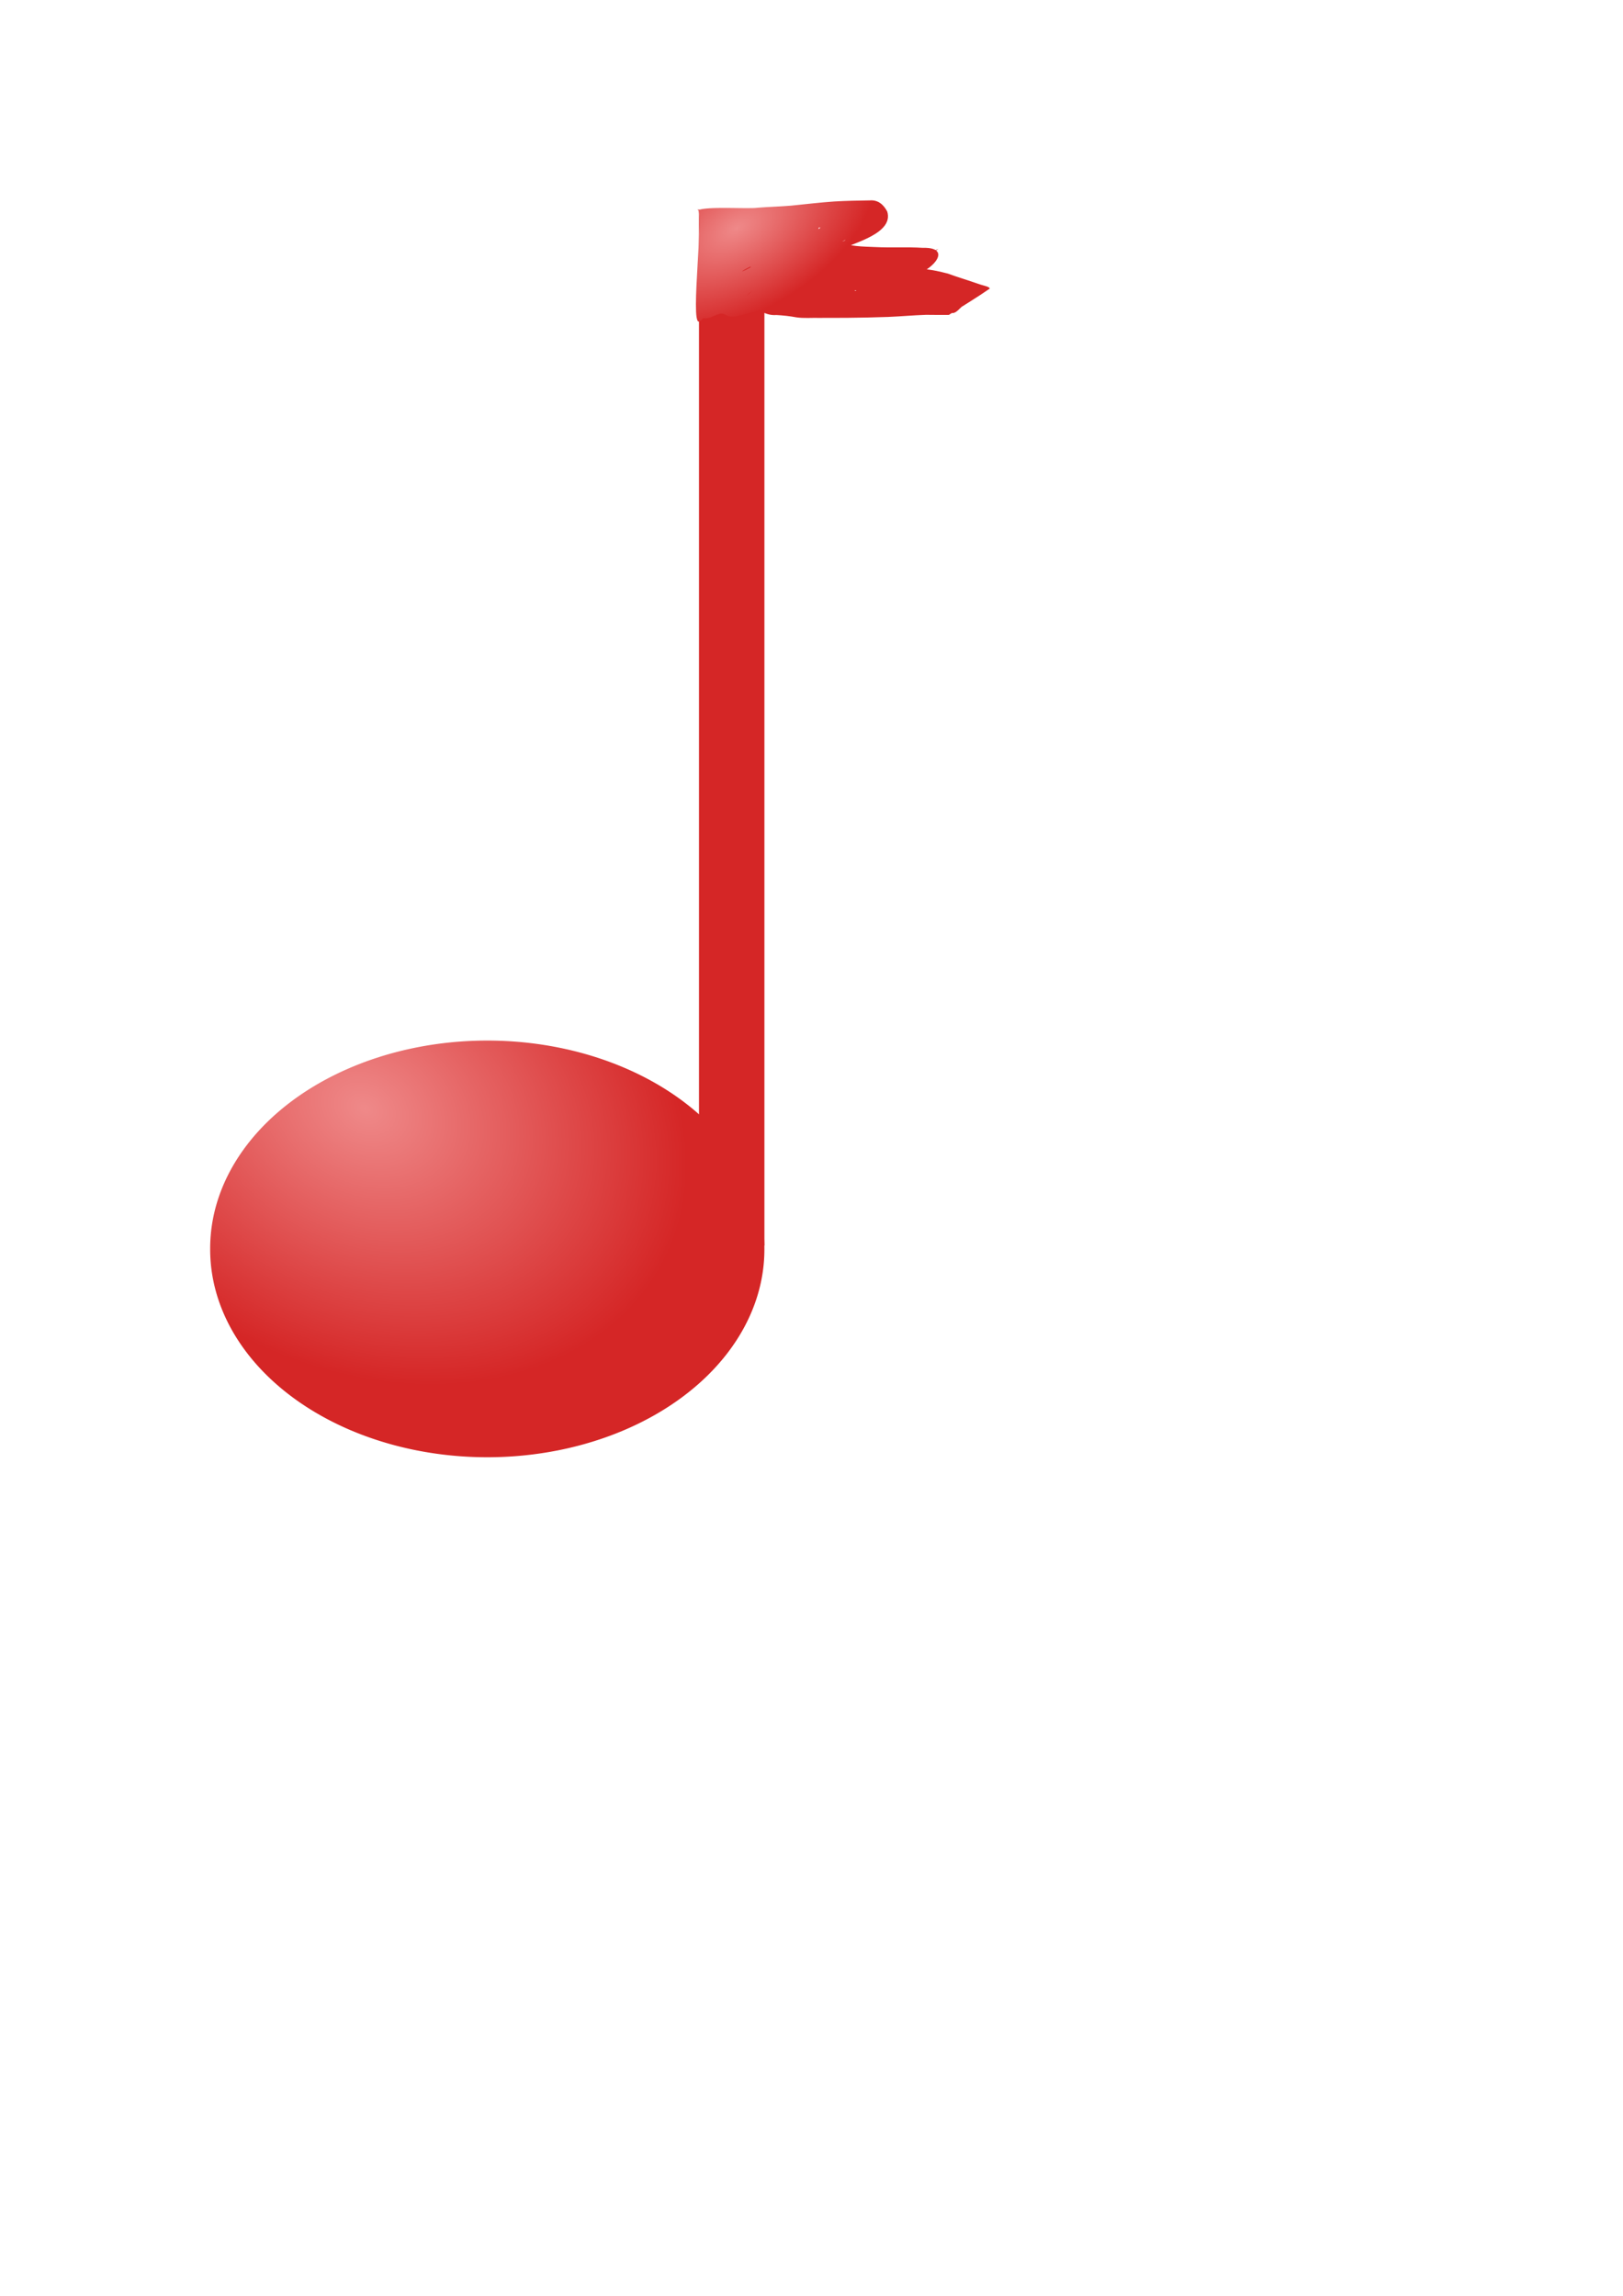 <?xml version="1.0" encoding="UTF-8" standalone="no"?>
<!-- Created with Inkscape (http://www.inkscape.org/) -->

<svg
   xmlns:osb="http://www.openswatchbook.org/uri/2009/osb"
   xmlns:dc="http://purl.org/dc/elements/1.1/"
   xmlns:cc="http://creativecommons.org/ns#"
   xmlns:rdf="http://www.w3.org/1999/02/22-rdf-syntax-ns#"
   xmlns:svg="http://www.w3.org/2000/svg"
   xmlns="http://www.w3.org/2000/svg"
   xmlns:xlink="http://www.w3.org/1999/xlink"
   xmlns:sodipodi="http://sodipodi.sourceforge.net/DTD/sodipodi-0.dtd"
   xmlns:inkscape="http://www.inkscape.org/namespaces/inkscape"
   width="744.094"
   height="1052.362"
   id="svg2"
   version="1.1"
   inkscape:version="0.48.4 r9939"
   sodipodi:docname="tunecrumble.svg">
  <defs
     id="defs4">
    <linearGradient
       id="linearGradient5255">
      <stop
         id="stop5265"
         offset="0"
         style="stop-color:#ef8989;stop-opacity:1;" />
      <stop
         style="stop-color:#d52626;stop-opacity:1;"
         offset="1"
         id="stop5259" />
    </linearGradient>
    <linearGradient
       id="linearGradient3763"
       osb:paint="gradient">
      <stop
         style="stop-color:#ef8989;stop-opacity:1;"
         offset="0"
         id="stop3765" />
      <stop
         id="stop3771"
         offset="0.526"
         style="stop-color:#d52626;stop-opacity:1;" />
      <stop
         style="stop-color:#d52626;stop-opacity:1;"
         offset="1"
         id="stop3767" />
    </linearGradient>
    <radialGradient
       inkscape:collect="always"
       xlink:href="#linearGradient3763"
       id="radialGradient5235"
       cx="306.89"
       cy="399.66"
       fx="306.89"
       fy="399.66"
       r="190.42"
       gradientTransform="matrix(-1.535,1.313,-1.583,-1.945,1387.667,813.569)"
       gradientUnits="userSpaceOnUse" />
    <radialGradient
       inkscape:collect="always"
       xlink:href="#linearGradient5255"
       id="radialGradient5263"
       cx="338.507"
       cy="82.308"
       fx="338.507"
       fy="82.308"
       r="67.552"
       gradientTransform="matrix(0.897,-0.498,0.28,0.504,11.09,231.622)"
       gradientUnits="userSpaceOnUse" />
  </defs>
  <sodipodi:namedview
     id="base"
     pagecolor="#ffffff"
     bordercolor="#666666"
     borderopacity="1.0"
     inkscape:pageopacity="0.0"
     inkscape:pageshadow="2"
     inkscape:zoom="0.98994949"
     inkscape:cx="90.119305"
     inkscape:cy="682.10232"
     inkscape:document-units="px"
     inkscape:current-layer="layer1"
     showgrid="false"
     inkscape:window-width="1920"
     inkscape:window-height="1017"
     inkscape:window-x="-8"
     inkscape:window-y="64"
     inkscape:window-maximized="1" />
  <g
     inkscape:label="Layer 1"
     inkscape:groupmode="layer"
     id="layer1">
    <path
       sodipodi:type="arc"
       style="fill:url(#radialGradient5235);fill-opacity:1;stroke:none"
       id="path2985"
       sodipodi:cx="367.69553"
       sodipodi:cy="558.39758"
       sodipodi:rx="189.90868"
       sodipodi:ry="176.7767"
       d="m 557.604,558.398 a 189.909,176.777 0 1 1 -379.817,0 189.909,176.777 0 1 1 379.817,0 z"
       transform="matrix(0.669,0,0,0.539,-22.584,271.5)" />
    <rect
       style="fill:#d52626;fill-opacity:1;stroke:none"
       id="rect5239"
       width="30"
       height="474.286"
       x="320.461"
       y="96.648" />
    <path
       style="fill:url(#radialGradient5263);fill-opacity:1;stroke:none"
       id="path5251"
       d="m 319.795,96.439 c 3.867,-2.039 23.359,-0.539 27.666,-1.223 5.082,-0.422 10.166,-0.516 15.249,-0.953 6.603,-0.657 13.185,-1.459 19.809,-1.911 5.411,-0.31 10.832,-0.427 16.251,-0.489 3.785,-0.322 6.343,1.944 7.995,5.106 3.097,9.97 -15.544,14.353 -19.851,16.868 -3.16,0.61 -6.398,0.471 -9.599,0.467 -5.126,-0.026 -10.253,-0.034 -15.379,-0.023 -1.437,0.207 -1.954,0.121 -3.177,0.838 -0.298,0.175 -1.085,0.849 -0.785,0.677 32.55,-18.729 13.925,-12.501 17.873,-10.247 2.785,1.933 5.691,3.67 8.675,5.287 5.232,2.176 11.075,2.177 16.654,2.414 7.309,0.373 14.64,-0.104 21.941,0.357 16.124,-0.418 1.518,14.588 -12.825,14.603 -4.855,0.281 -9.719,0.3 -14.58,0.346 -1.399,0.181 -2.365,0.155 -3.611,0.828 -0.406,0.219 -1.483,1.088 -1.081,0.863 5.78,-3.317 11.56,-6.635 17.341,-9.952 -0.437,0.462 -0.499,0.266 -0.169,0.594 3.847,1.722 8.093,2.007 12.241,2.283 4.82,0.041 9.539,1.025 14.177,2.251 4.359,1.623 8.835,2.903 13.212,4.454 2.915,0.985 0.643,0.247 3.411,1.073 0.23,0.069 1.67,0.465 2.005,0.732 0.209,0.167 0.699,0.492 0.479,0.645 -6.082,4.231 -12.461,8.017 -18.692,12.026 -3.483,0.037 -6.967,-0.011 -10.45,-0.04 -5.809,0.188 -11.61,0.731 -17.427,0.965 -6.273,0.228 -12.549,0.344 -18.826,0.408 -4.237,0.028 -8.474,0.023 -12.711,0.031 -3.514,-0.095 -7.057,0.256 -10.542,-0.253 -3.02,-0.57 -6.071,-0.893 -9.137,-1.057 -2.974,0.242 -5.442,-0.772 -7.975,-2.203 -11.992,3.618 -12.945,3.431 -15.551,1.981 -3.084,-1.78 -6.93,2.964 -10.144,1.429 -1.931,-1.542 0.148,-17.831 -1.097,-20.121 -0.219,-0.403 2.052,1.624 1.917,1.186 1.928,-7.801 14.8,-10.01 19.906,-12.811 0.511,-0.28 2.938,-0.502 3.734,-0.742 3.004,-0.869 6.345,-0.342 9.03,-2.071 -5.712,3.246 -11.402,6.533 -17.137,9.738 -0.346,0.194 0.668,-0.434 0.963,-0.7 0.89,-0.804 1.549,-1.725 1.097,-2.89 -1.699,-2.384 -16.783,10.046 -19.3,8.917 -9.272,-5.766 23.964,-27.092 30.15,-27.127 3.046,-0.114 6.005,-0.084 8.99,0.53 2.435,1.262 4.705,2.943 6.923,4.575 0.778,0.765 1.031,0.827 1.355,1.945 0.289,0.997 0.116,2.661 -0.895,3.281 -6.303,3.867 -12.757,7.483 -19.135,11.224 -7.306,1.443 -19.845,11.621 13.808,-8.767 0.134,-0.082 -0.276,-0.194 -0.323,-0.344 -0.025,-0.079 0.104,-0.129 0.156,-0.193 2.19,1.285 4.733,1.606 7.213,1.858 2.557,0.539 4.75,2.234 3.576,4.995 -51.54,29.993 -3.054,-0.896 -3.665,-0.554 -32.802,18.35 -16.488,12.832 0.199,2.769 0.126,-0.076 2.54,1.493 2.498,1.352 -0.039,-0.13 -7.921,-2.389 -5.721,-0.906 3.626,0.573 10.162,0.697 13.733,1.551 3.123,0.724 6.324,0.892 9.516,0.971 2.859,0.041 5.718,0.02 8.577,0.011 0.333,0.068 1.904,0.328 2.303,0.608 0.46,0.323 1.525,2.273 1.059,2.578 -16.165,10.566 -12.194,10.241 -20.573,10.53 -3.275,0.15 -6.554,0.139 -9.831,0.149 -3.213,-0.06 -6.431,0.167 -9.622,-0.259 l 17.223,-12.258 0,0 c 3.161,0.189 6.329,0.073 9.495,0.083 3.259,-0.021 6.528,-0.026 9.772,-0.377 8.096,-1.512 -2.776,0.381 -16.361,9.918 -1.585,1.113 3.125,1.807 0.55,1.549 -0.385,-0.039 -0.773,-0.039 -1.16,-0.058 -2.874,0.006 -5.749,0.025 -8.622,-0.087 -3.271,-0.174 -6.534,-0.517 -9.707,-1.374 -3.776,-0.997 -7.657,-1.792 -11.29,-3.199 -0.407,-0.46 -0.922,-0.844 -1.22,-1.381 -0.238,-0.429 -0.747,-1.155 -0.342,-1.433 6.044,-4.138 -12.451,10.91 -6.662,6.423 5.24,-4.062 -0.276,-7.788 5.466,-11.103 22.521,-13.005 35.423,-8.76 9.682,6.512 1.196,-0.192 -4.682,-4.083 -3.652,-3.897 0.884,0.16 -3.082,-1.542 -2.525,-0.883 -2.817,-0.447 -5.656,-1.074 -7.992,-2.811 -7.26,-8.677 13.45,-11.584 20.966,-15.311 -5.699,3.363 -11.237,6.161 -16.918,9.555 -1.164,0.696 1.655,-0.175 1.808,-0.367 0.233,-0.292 -0.648,-1.067 -0.643,-0.917 -2.028,-1.396 -3.984,-3.163 -6.394,-3.796 -2.871,-0.422 -5.796,-0.293 -8.675,0.011 -7.672,1.893 2.101,-0.429 16.77,-9.916 0.043,-0.028 -1.112,-0.955 -1.288,-1.153 -0.309,-0.349 2.432,2.238 1.199,0.721 3.031,1.276 6.188,2.537 8.053,5.423 0.488,1.048 0.822,1.46 0.814,2.661 -0.052,8.581 -26.564,12.868 -20.908,14.788 -3.034,0.79 -6.216,0.858 -9.223,1.8 -0.727,0.157 -1.815,0.366 -2.535,0.619 -0.35,0.123 -1.337,0.637 -1.018,0.447 32.404,-19.235 22.831,-10.608 15.884,-9.858 -0.179,-0.089 -0.48,-0.458 -0.536,-0.267 -0.142,0.483 5.824,3.616 6.573,3.991 3.253,1.549 8.551,4.714 11.689,6.483 2.658,1.474 3.257,1.383 5.745,3.14 2.422,1.132 4.78,1.574 7.471,1.494 3.067,0.25 6.101,0.715 9.147,1.138 3.46,0.186 6.928,0.04 10.392,0.1 4.208,0.015 8.416,0.023 12.624,0.013 6.209,-0.018 12.419,-0.077 18.622,-0.364 5.899,-0.318 11.781,-0.999 17.689,-1.023 3.457,0.002 6.953,0.142 10.381,-0.362 -17.532,12.283 -10.786,13.965 -21.659,10.129 -4.346,-1.463 -8.675,-2.979 -13.057,-4.331 -4.598,-1.062 -9.234,-1.9 -13.97,-1.975 -4.658,-0.424 -9.661,-0.787 -13.475,-3.772 -0.342,-0.553 -0.811,-1.046 -1.025,-1.66 -0.146,-0.419 -0.379,-1.077 -0.015,-1.33 9.1,-6.32 14.242,-12.148 23.897,-12.448 4.83,-0.032 9.707,0.022 14.485,-0.765 7.597,-3.323 0.09,-0.132 -15.675,11.089 -0.092,0.066 0.371,0.239 0.258,0.222 -1.021,-0.156 -1.907,-0.923 -3.02,-0.692 -0.877,-0.108 -1.762,-0.148 -2.643,-0.221 -7.274,-0.336 -14.565,-0.073 -21.841,-0.404 -5.89,-0.28 -12.049,-0.012 -17.446,-2.671 -3.145,-1.73 -6.584,-5.029 -9.475,-7.159 -7.492,-8.79 13.279,-13.344 21.623,-13.676 5.118,0.039 10.236,0.077 15.354,0.005 3.063,-0.074 6.373,0.09 9.158,-1.378 -5.736,3.389 -11.493,6.742 -17.208,10.166 -0.266,0.16 0.591,-0.206 0.856,-0.368 0.97,-0.593 1.445,-1.781 1.209,-2.849 -1.371,-2.745 -3.639,-3.444 -6.633,-3.205 -5.337,0.024 -10.677,0.104 -16.003,0.473 -6.632,0.498 -13.219,1.37 -19.84,1.967 -5.078,0.421 -20.375,39.867 -25.411,40.686 -4.207,0.968 2.818,-53.603 -0.899,-51.376 l 15.591,0.414 z"
       inkscape:connector-curvature="0"
       sodipodi:nodetypes="ccccccccccsccccccccccccccssccccccccccscsccsscccccssccccccscccccccscccccccscccccsssscccccsccccccccscccscccccccccccccccccscccsccccccccsscccccccc" />
  </g>
</svg>

